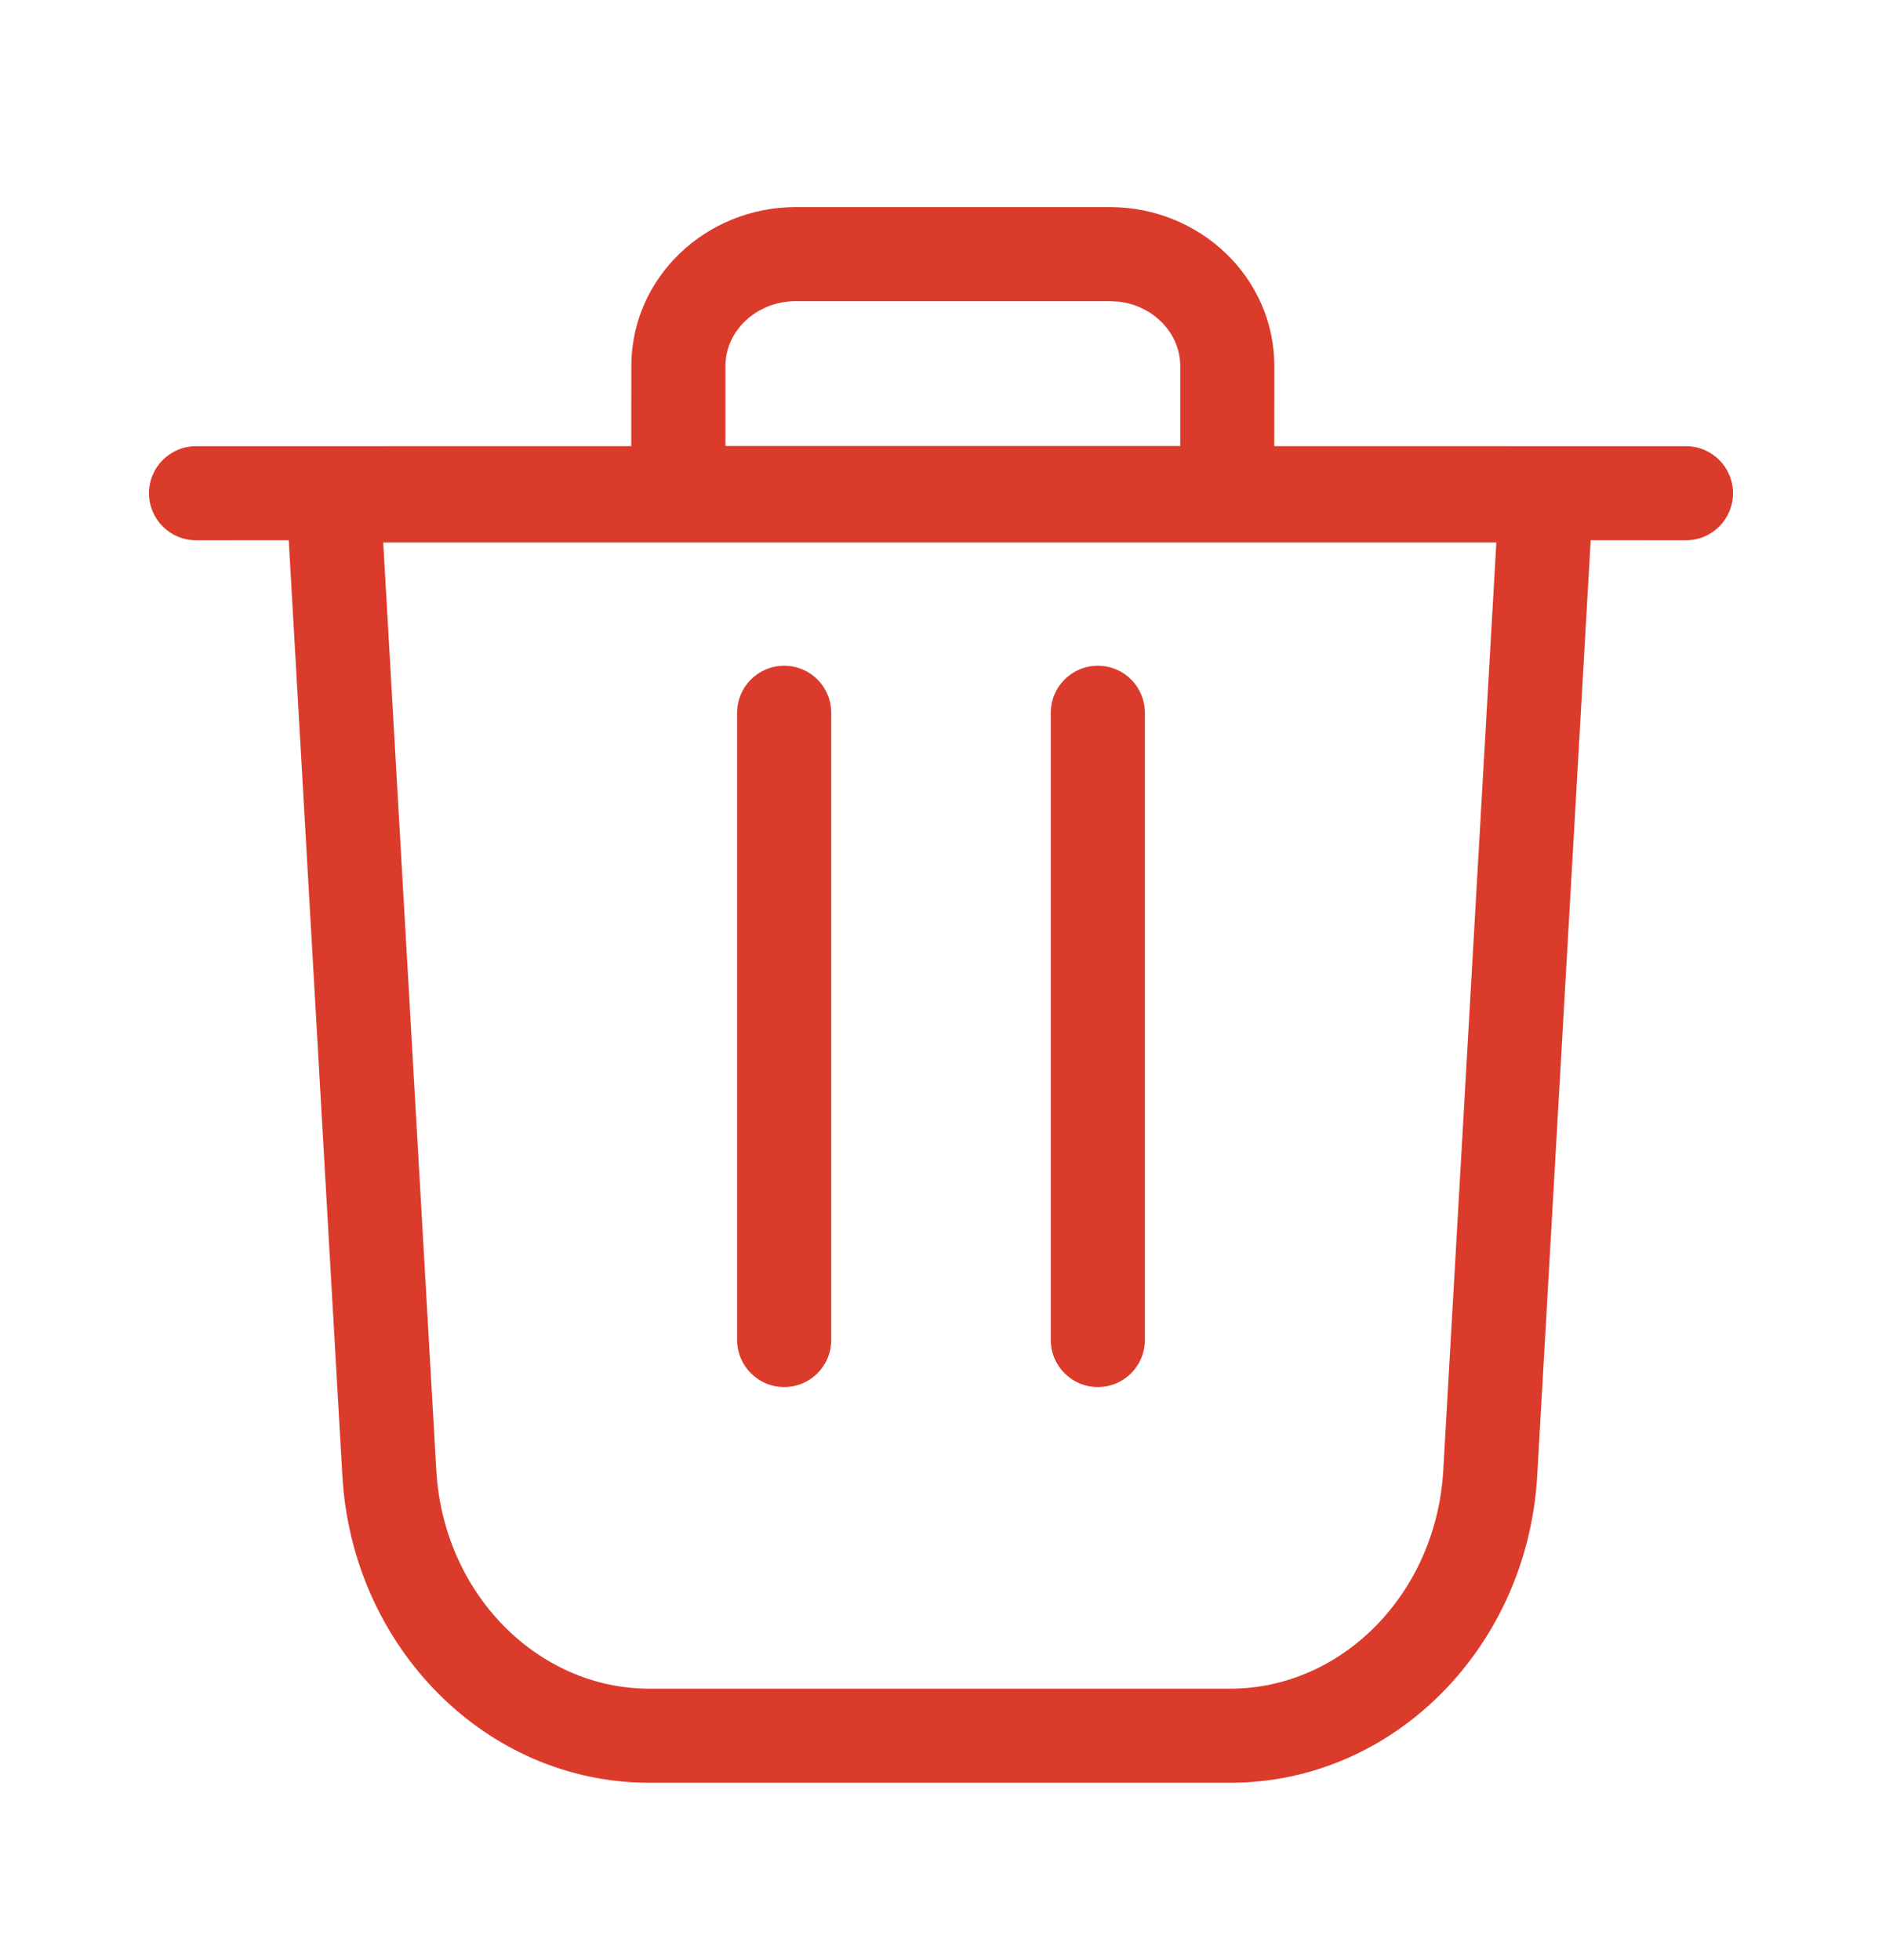 <svg width="24" height="25" viewBox="0 0 24 25" fill="none" xmlns="http://www.w3.org/2000/svg">
<path d="M14.151 2.641C15.305 2.641 16.251 3.542 16.251 4.669L16.25 5.69L21.5 5.691C21.832 5.691 22.1 5.959 22.1 6.291C22.1 6.622 21.832 6.891 21.5 6.891L20.285 6.89L19.603 18.823C19.479 21.001 17.777 22.738 15.688 22.738H8.281C6.192 22.738 4.49 21.001 4.366 18.823L3.682 6.89L2.5 6.891C2.169 6.891 1.9 6.622 1.9 6.291C1.9 5.959 2.169 5.691 2.5 5.691L8.05 5.69L8.051 4.669C8.051 3.542 8.998 2.641 10.151 2.641H14.151ZM19.082 6.919H4.887L5.564 18.754C5.653 20.322 6.854 21.538 8.281 21.538H15.688C17.115 21.538 18.316 20.322 18.405 18.754L19.082 6.919ZM10 8.491C10.332 8.491 10.6 8.759 10.6 9.091V17.091C10.6 17.422 10.332 17.691 10 17.691C9.669 17.691 9.4 17.422 9.4 17.091V9.091C9.4 8.759 9.669 8.491 10 8.491ZM14 8.491C14.332 8.491 14.6 8.759 14.6 9.091V17.091C14.6 17.422 14.332 17.691 14 17.691C13.669 17.691 13.4 17.422 13.4 17.091V9.091C13.4 8.759 13.669 8.491 14 8.491ZM14.151 3.841H10.151C9.648 3.841 9.251 4.218 9.251 4.669V5.688H15.051V4.669C15.051 4.253 14.713 3.899 14.265 3.847L14.151 3.841Z" fill="#DB3B2B"/>
</svg>
